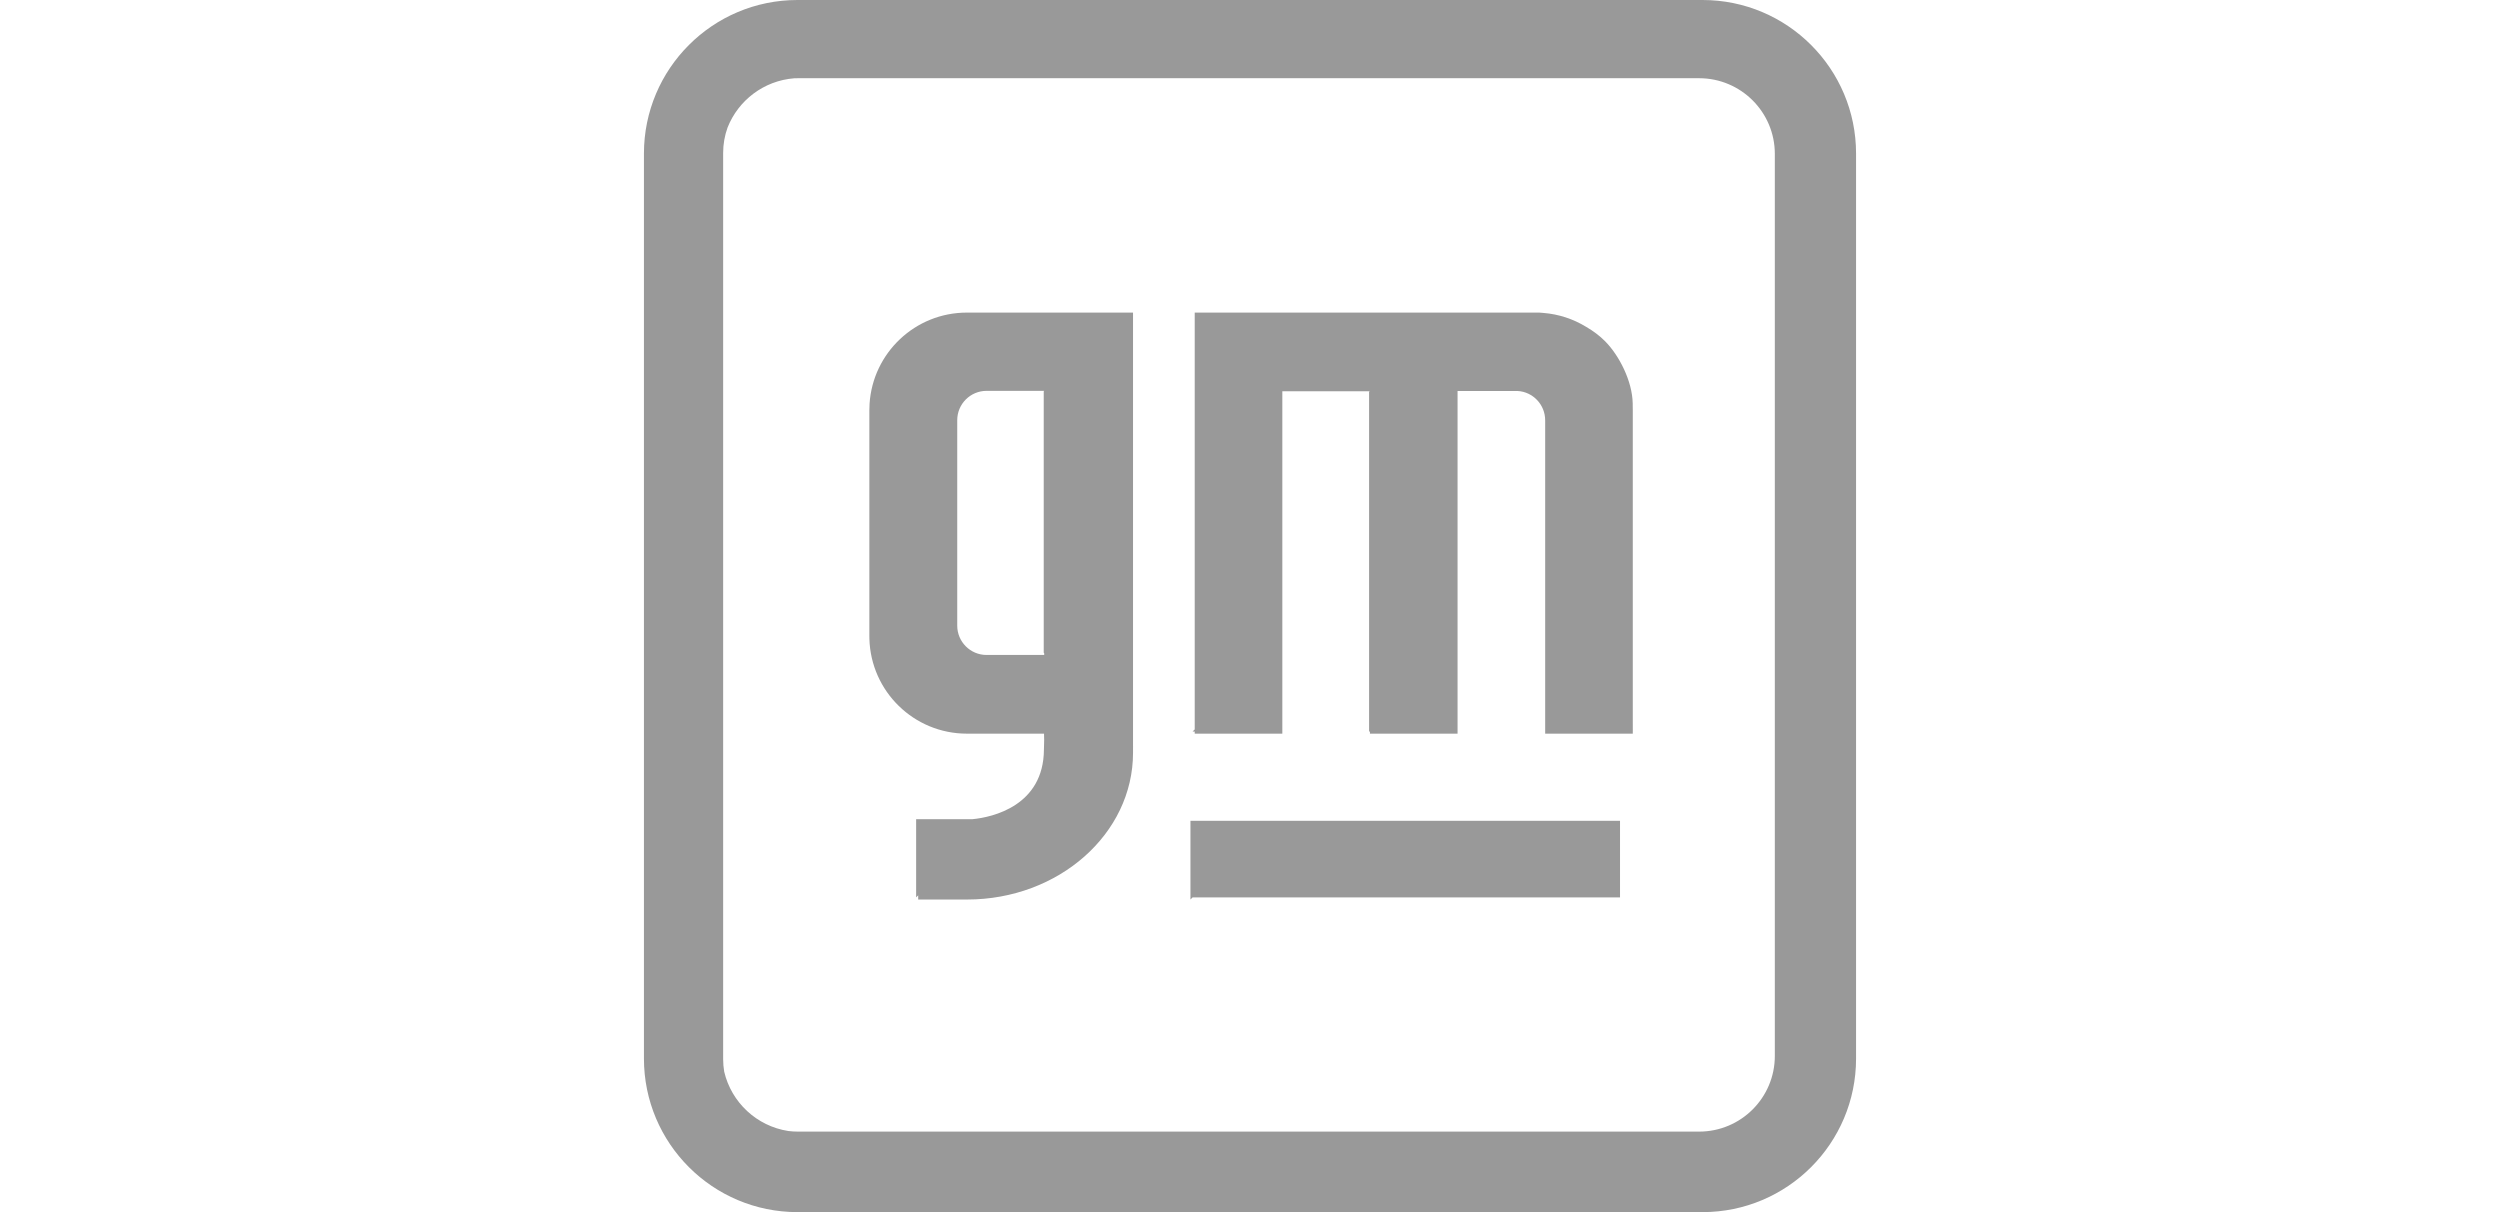 <svg width="132" height="64" viewBox="0 0 132 64" fill="none" xmlns="http://www.w3.org/2000/svg">
<g clip-path="url(#clip0)">
<path d="M85.537 43.34H62.857L62.856 43.339V47.495L62.969 47.382H85.537H85.538L85.537 47.381V43.34Z" fill="#999999"/>
<path d="M62.968 38.624L63.081 38.514V16.505H81.274C81.345 16.509 81.415 16.515 81.485 16.522C82.305 16.587 83.07 16.845 83.736 17.25C84.135 17.48 84.479 17.745 84.75 18.019C85.488 18.762 86.187 20.117 86.207 21.303L86.208 21.47C86.21 21.529 86.211 21.589 86.211 21.649V24.037C86.211 25.314 86.211 26.591 86.211 27.868V37.986L86.212 38.624L86.211 38.623V38.737H81.585V22.192C81.585 21.364 80.939 20.688 80.127 20.644H76.959V38.737H72.333V38.624H72.288L72.333 38.58V38.578L72.288 38.624V20.679L72.323 20.642H72.3L72.282 20.66H67.707V38.737H63.081V38.624H62.968Z" fill="#999999"/>
<path fill-rule="evenodd" clip-rule="evenodd" d="M59.824 39.747V39.49L59.825 39.452V39.424L59.824 39.376V16.505H51.051C48.319 16.505 46.084 18.632 45.913 21.321C45.906 21.436 45.902 21.553 45.902 21.67V33.549C45.902 33.607 45.903 33.665 45.904 33.722C45.976 36.504 48.253 38.737 51.052 38.737H55.124C55.136 39.028 55.134 39.084 55.122 39.47L55.119 39.581C55.102 42.541 52.414 43.15 51.355 43.252H48.372V47.382L48.481 47.274V47.495H51.059C55.899 47.495 59.824 44.026 59.824 39.747ZM50.542 22.186C50.542 21.331 51.235 20.637 52.09 20.637H55.133V20.64L55.109 20.665V34.464L55.133 34.489V34.582H52.09C51.235 34.582 50.542 33.888 50.542 33.033V22.186Z" fill="#999999"/>
<path fill-rule="evenodd" clip-rule="evenodd" d="M89.892 0H42.108C37.63 0 34 3.63 34 8.108V55.892C34 60.37 37.63 64 42.108 64H89.892C94.37 64 98 60.37 98 55.892V55.854C98.001 55.808 98.001 55.762 98.001 55.716V8.283C98.001 8.237 98.001 8.191 98 8.145V8.108C98 3.63 94.37 0 89.892 0ZM41.934 4.134C40.328 4.259 38.98 5.301 38.415 6.736C38.264 7.155 38.182 7.607 38.182 8.079V55.92C38.182 56.147 38.201 56.368 38.238 56.584C38.617 58.206 39.954 59.459 41.621 59.717C41.788 59.738 41.957 59.749 42.129 59.749H89.712C91.92 59.749 93.711 57.96 93.711 55.753V8.126C93.711 5.918 91.92 4.13 89.712 4.13H42.129C42.064 4.13 41.998 4.131 41.934 4.134Z" fill="#999999"/>
</g>
<defs>
<clipPath id="clip0">
<rect width="64" height="64" fill="white" transform="translate(34)"/>
</clipPath>
</defs>
</svg>

